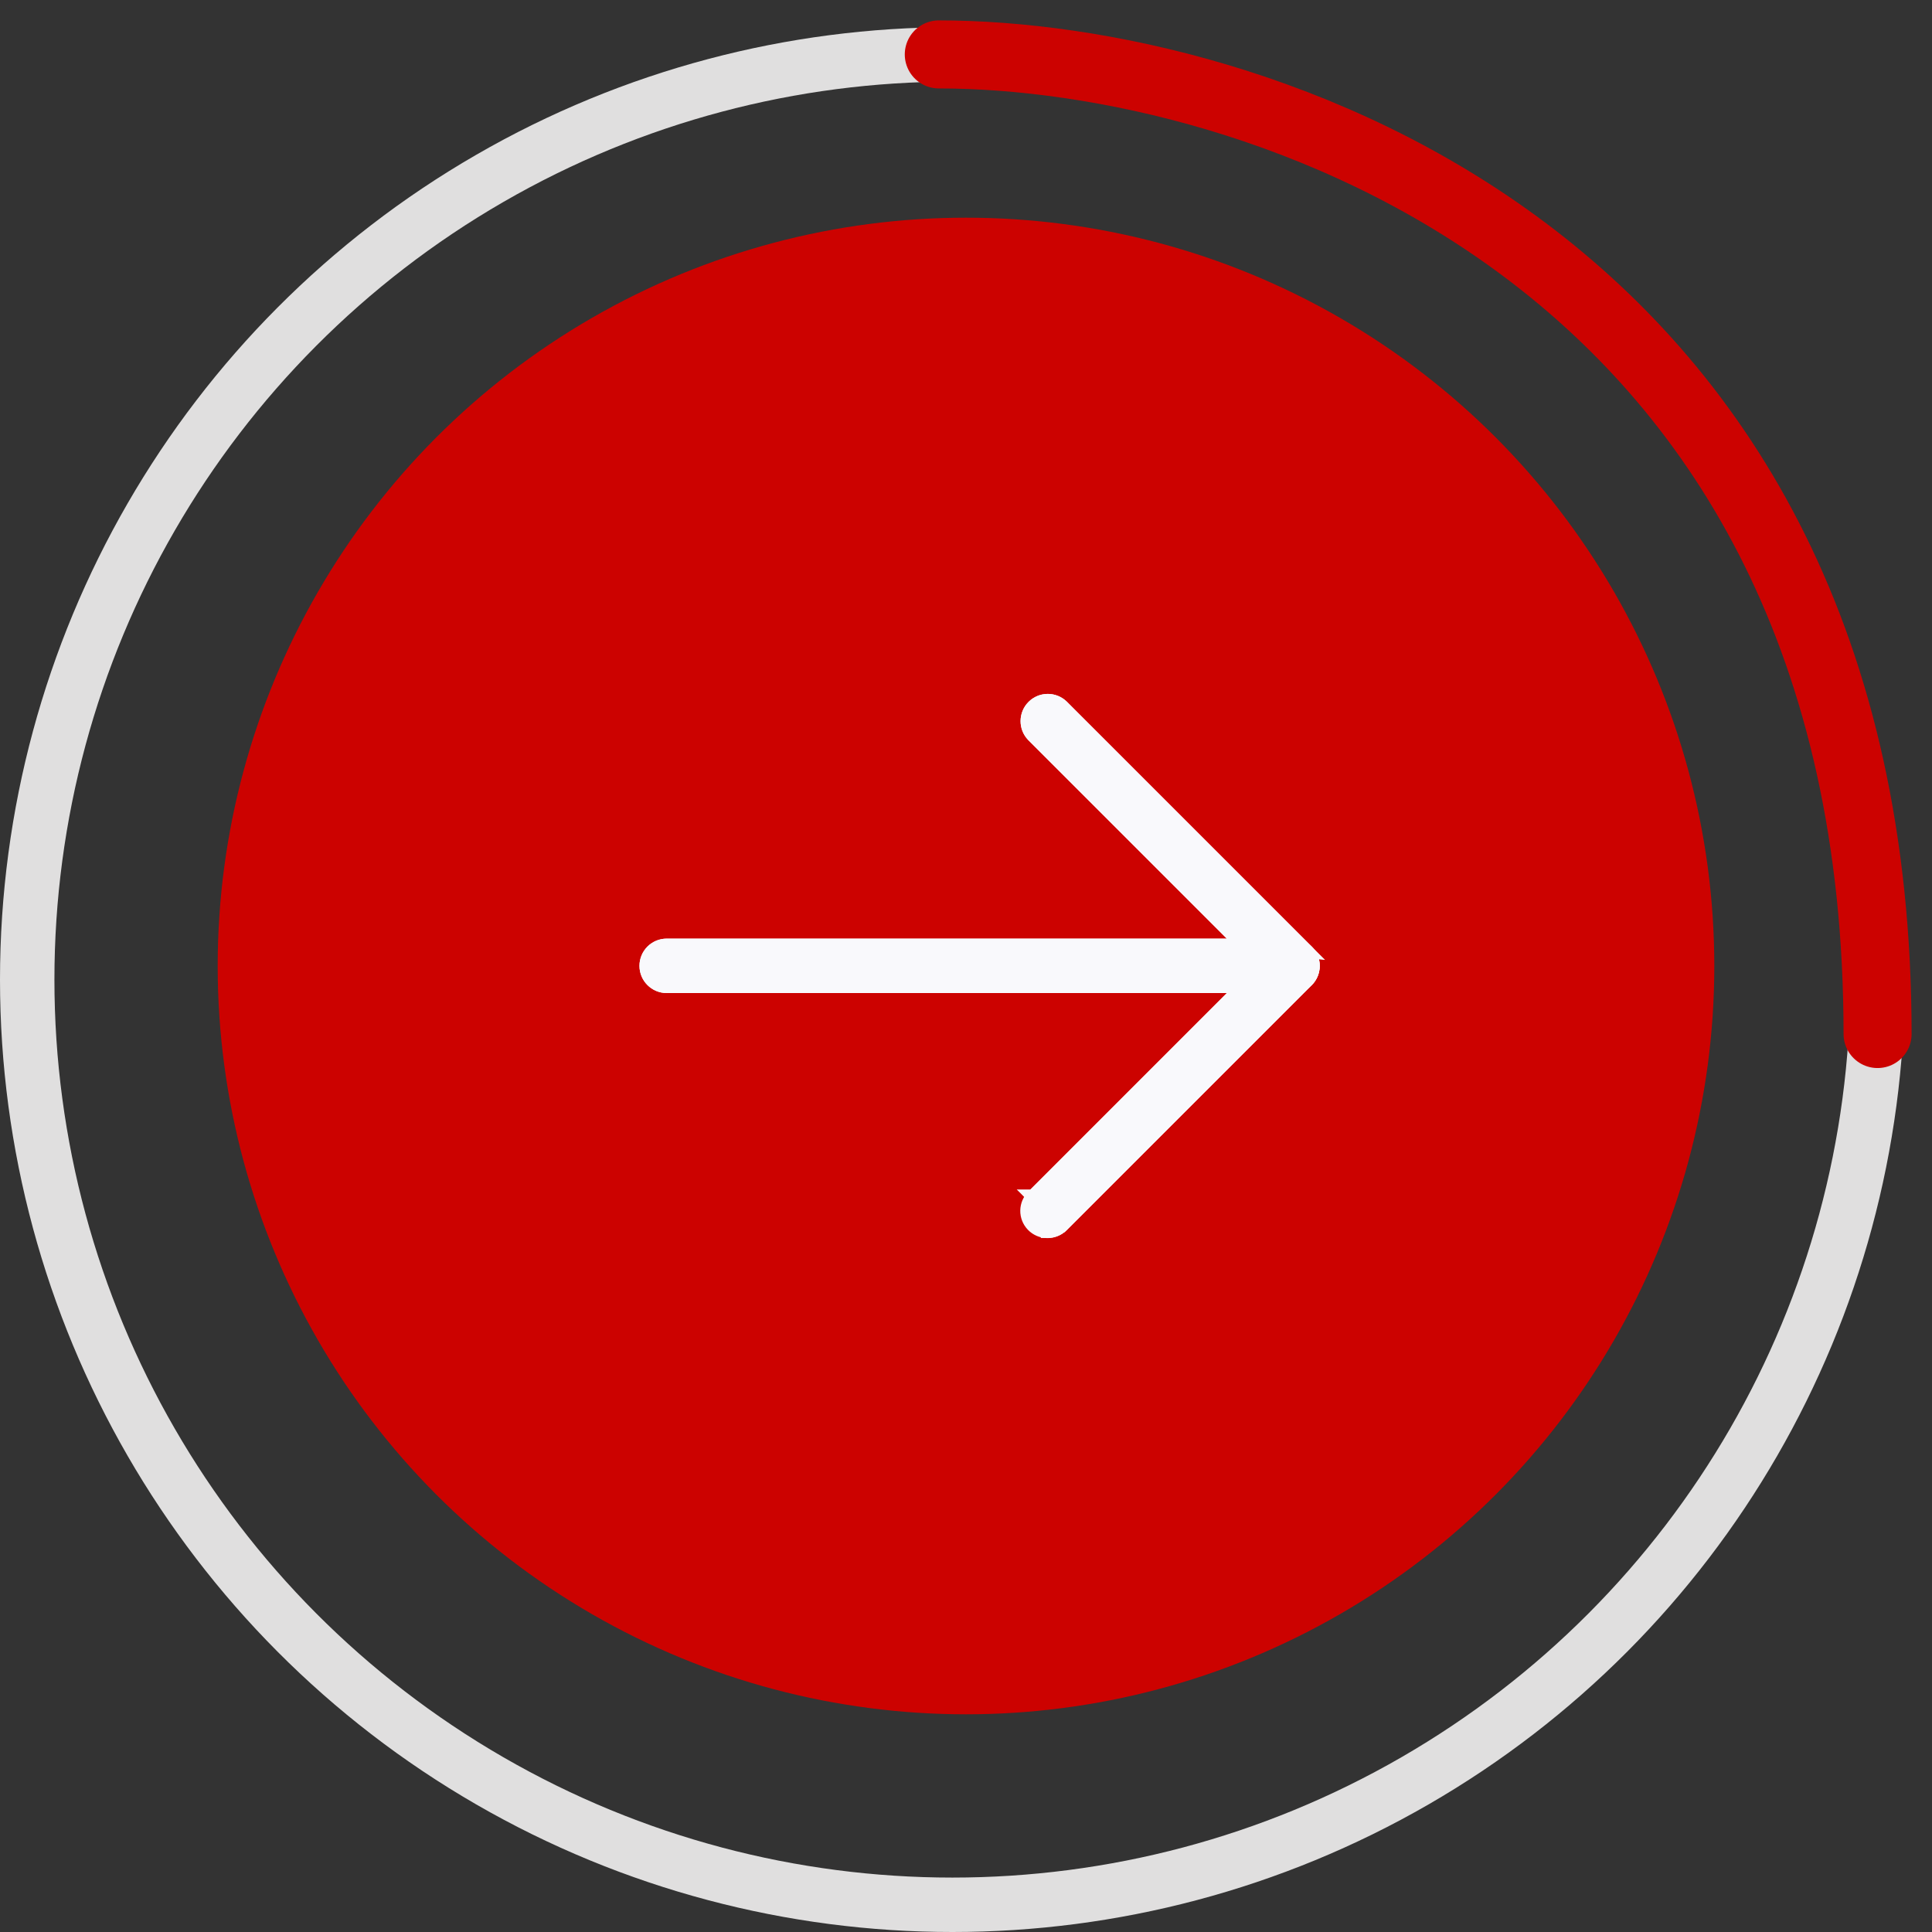 <svg width="71" height="71" viewBox="0 0 71 71" fill="none" xmlns="http://www.w3.org/2000/svg">
<rect x="0" y="0" width="71" height="71" fill="#333333" stroke="none"/>
<circle cx="35.5" cy="35.5" r="27.5" fill="#CC0200"/>
<circle cx="35" cy="36" r="34" stroke="#E0DFDF" stroke-width="2"/>
<path d="M34.5 2C46 2 69 9.2 69 38" stroke="#CC0200" stroke-width="2.5" stroke-linecap="round"/>
<path d="M45.689 34.744L37.969 27.024L37.966 27.021L37.966 27.021C37.685 26.73 37.685 26.27 37.966 25.979L37.966 25.979C38.254 25.681 38.729 25.673 39.027 25.961L39.03 25.964L39.03 25.964L48.029 34.963L45.689 34.744ZM45.689 34.744H24.5H24.5C24.086 34.744 23.75 35.08 23.75 35.494C23.75 35.909 24.086 36.244 24.5 36.244H45.689L37.972 43.962C37.675 44.25 37.668 44.724 37.955 45.021L37.955 45.021C38.243 45.319 38.717 45.327 39.015 45.039L39.016 45.039C39.021 45.034 39.027 45.028 39.032 45.023L48.031 36.024L48.031 36.024C48.1 35.954 48.155 35.872 48.193 35.781C48.309 35.501 48.244 35.178 48.03 34.964L45.689 34.744Z" fill="#F9F9FC" stroke="#F9F9FC" stroke-width="0.5"/>
<path d="M46.44 35.495L37.97 43.964C37.97 43.964 37.97 43.964 37.97 43.964L37.969 43.964L38.146 44.141L46.44 35.495ZM46.44 35.495L37.969 27.026L37.966 27.023L37.966 27.023C37.678 26.725 37.687 26.25 37.985 25.962L37.985 25.962C38.275 25.681 38.736 25.681 39.027 25.962L39.03 25.965L39.03 25.965L48.03 34.965L48.03 34.965C48.323 35.258 48.323 35.733 48.03 36.026L48.03 36.026L39.03 45.026L39.03 45.026C38.889 45.166 38.699 45.245 38.501 45.245C38.501 45.245 38.5 45.245 38.5 45.245V44.995L46.44 35.495Z" fill="#F9F9FC" stroke="#F9F9FC" stroke-width="0.5"/>
<path d="M48.25 35.494V35.494C48.25 35.08 47.914 34.744 47.5 34.744H24.5C24.086 34.744 23.75 35.08 23.75 35.494C23.75 35.908 24.086 36.244 24.5 36.244H47.5C47.914 36.244 48.25 35.908 48.25 35.494Z" fill="#F9F9FC" stroke="#F9F9FC" stroke-width="0.5"/>
</svg>
